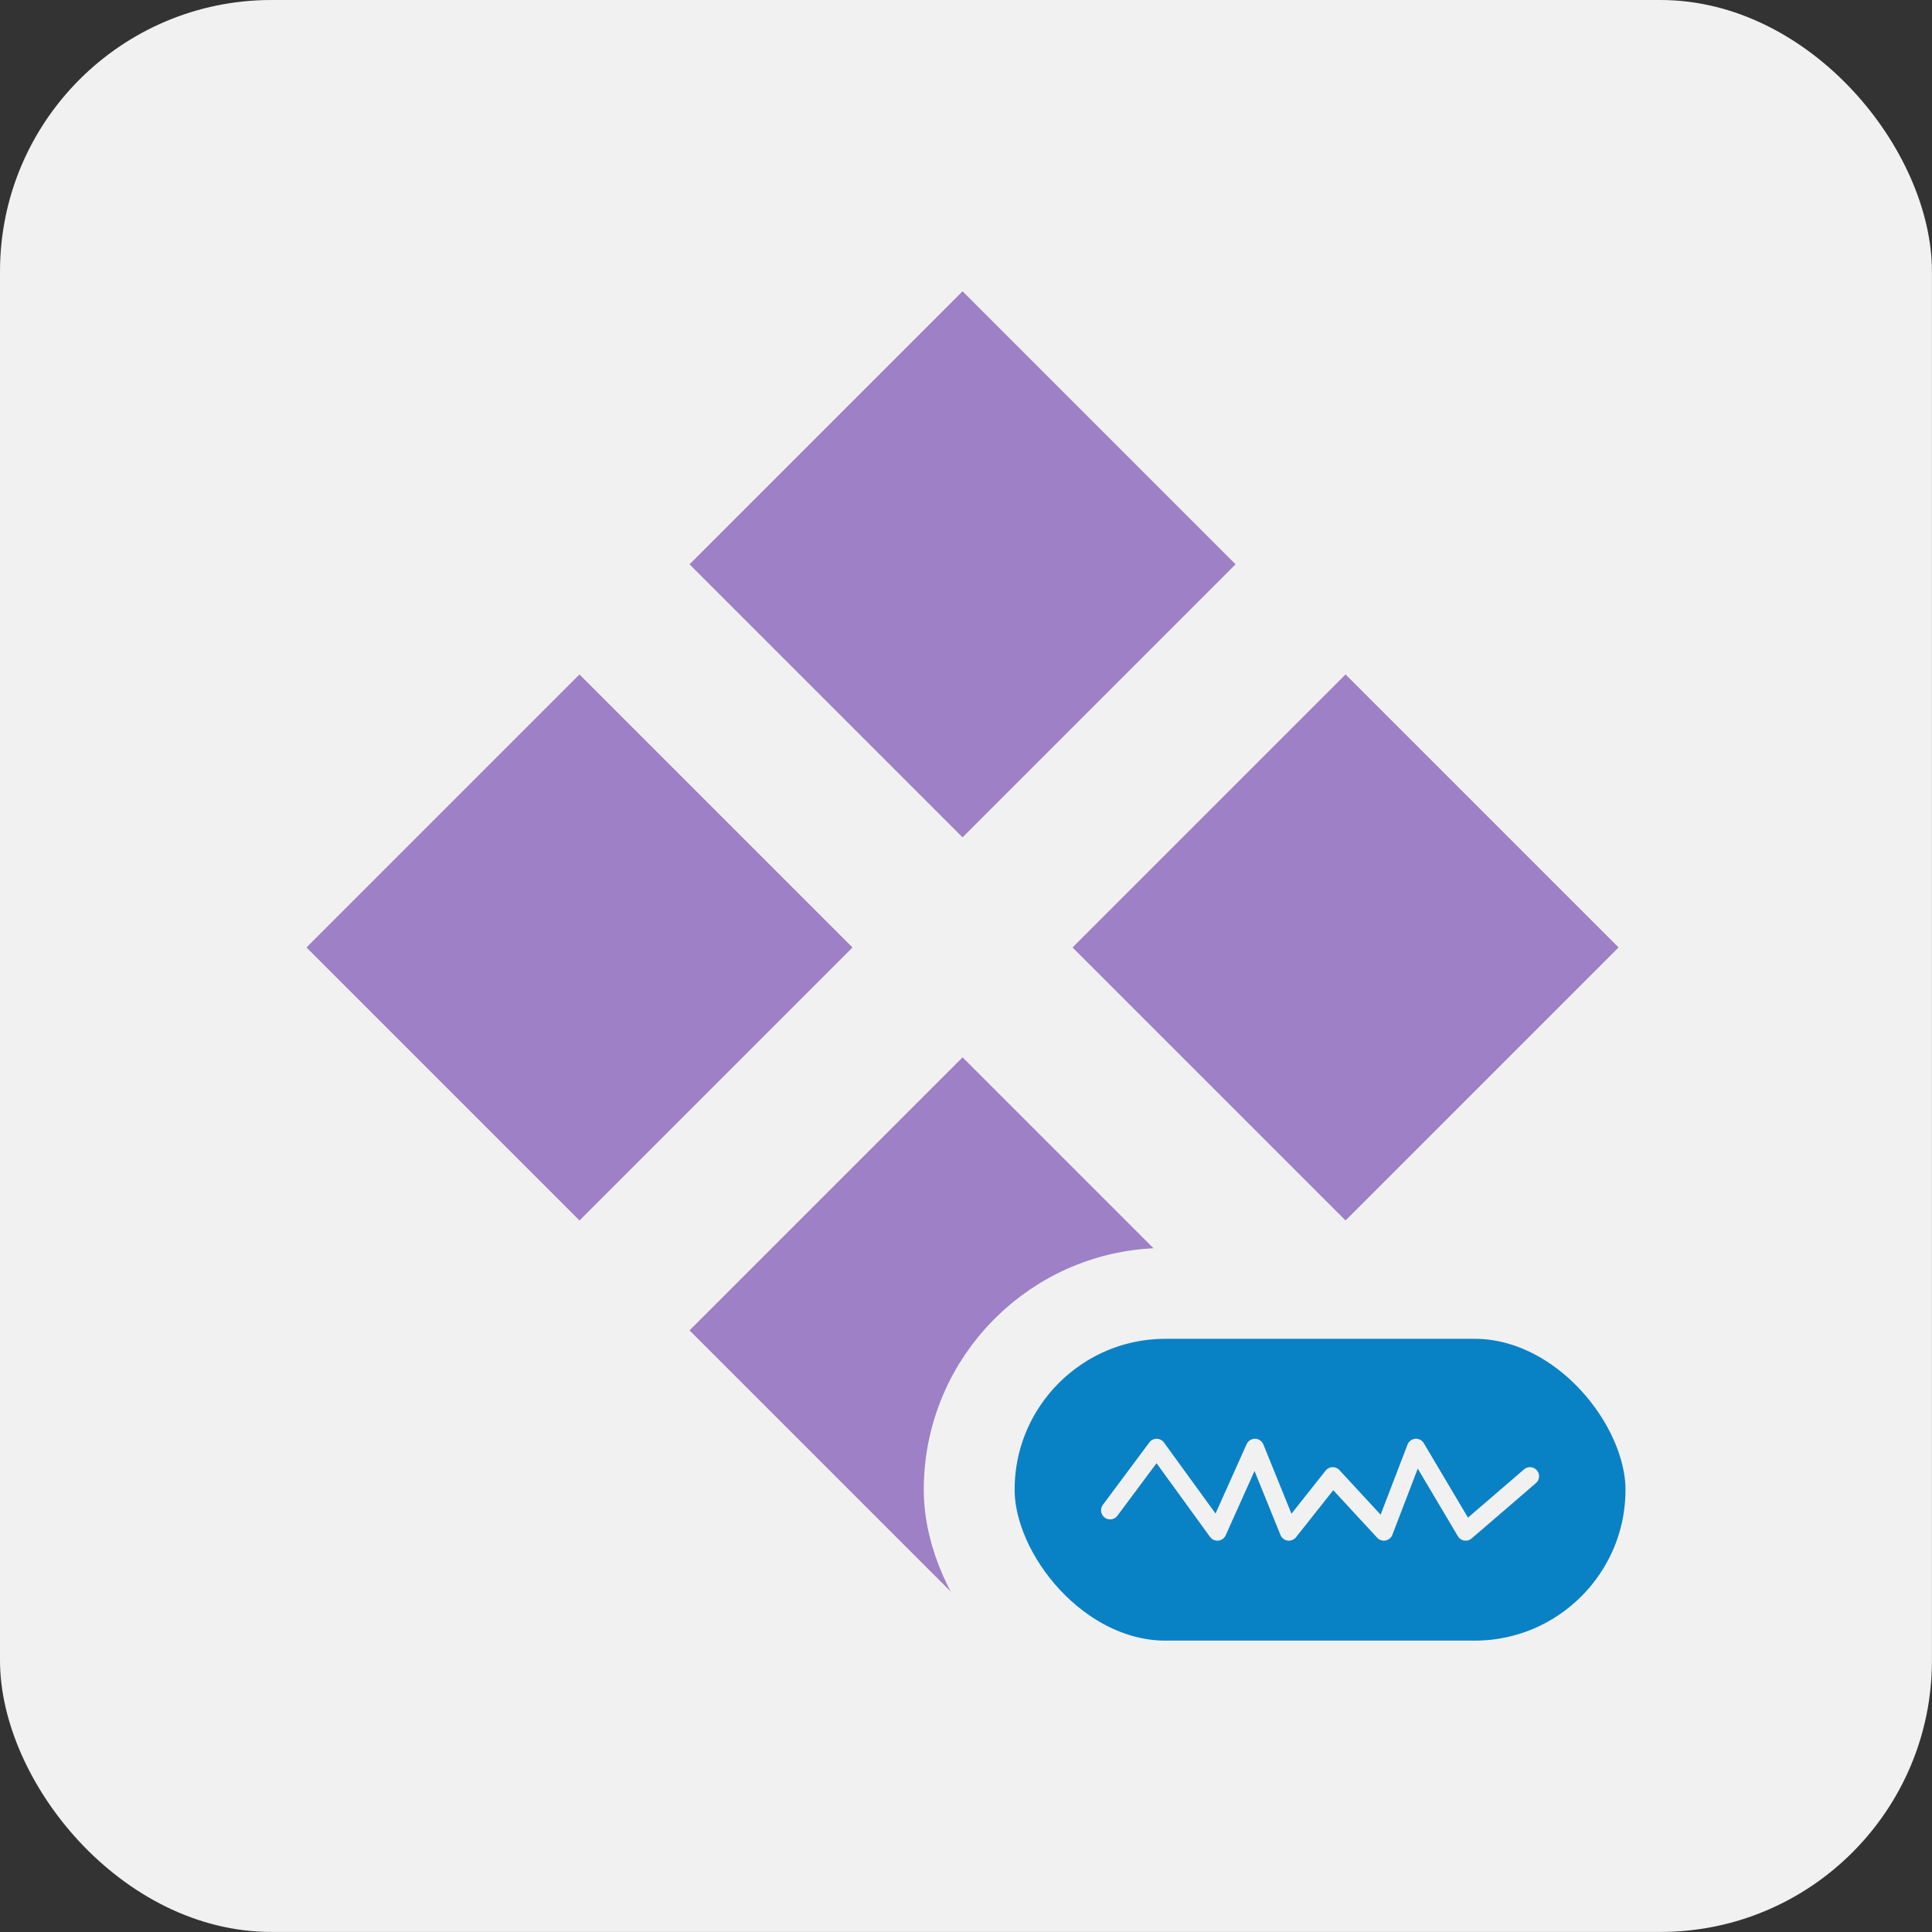 <svg width="128" height="128" viewBox="0 0 128 128" fill="none" xmlns="http://www.w3.org/2000/svg">
<rect x="0" y="0" width="128" height="128" fill="#333333" stroke="none"/>
<rect width="127.996" height="127.996" rx="17.987" fill="#F1F1F1"/>
<rect x="63.772" y="19.299" width="25.581" height="25.581" transform="rotate(45 63.772 19.299)" fill="#9D80C6"/>
<rect x="38.392" y="44.683" width="25.581" height="25.581" transform="rotate(45 38.392 44.683)" fill="#9D80C6"/>
<rect x="89.146" y="44.683" width="25.581" height="25.581" transform="rotate(45 89.146 44.683)" fill="#9D80C6"/>
<rect x="63.772" y="70.052" width="25.581" height="25.581" transform="rotate(45 63.772 70.052)" fill="#9D80C6"/>
<rect x="64.212" y="85.69" width="46.491" height="26.015" rx="13.007" fill="#0981C5"/>
<rect x="64.212" y="85.69" width="46.491" height="26.015" rx="13.007" stroke="#F1F1F1" stroke-width="6.02"/>
<path d="M73.549 100.061L76.629 95.924L80.656 101.471L83.143 95.924L85.393 101.471L88.297 97.805L91.685 101.471L93.814 95.924L97.106 101.471L101.365 97.805" stroke="#F1F1F1" stroke-width="1.204" stroke-linecap="round" stroke-linejoin="round"/>
</svg>
